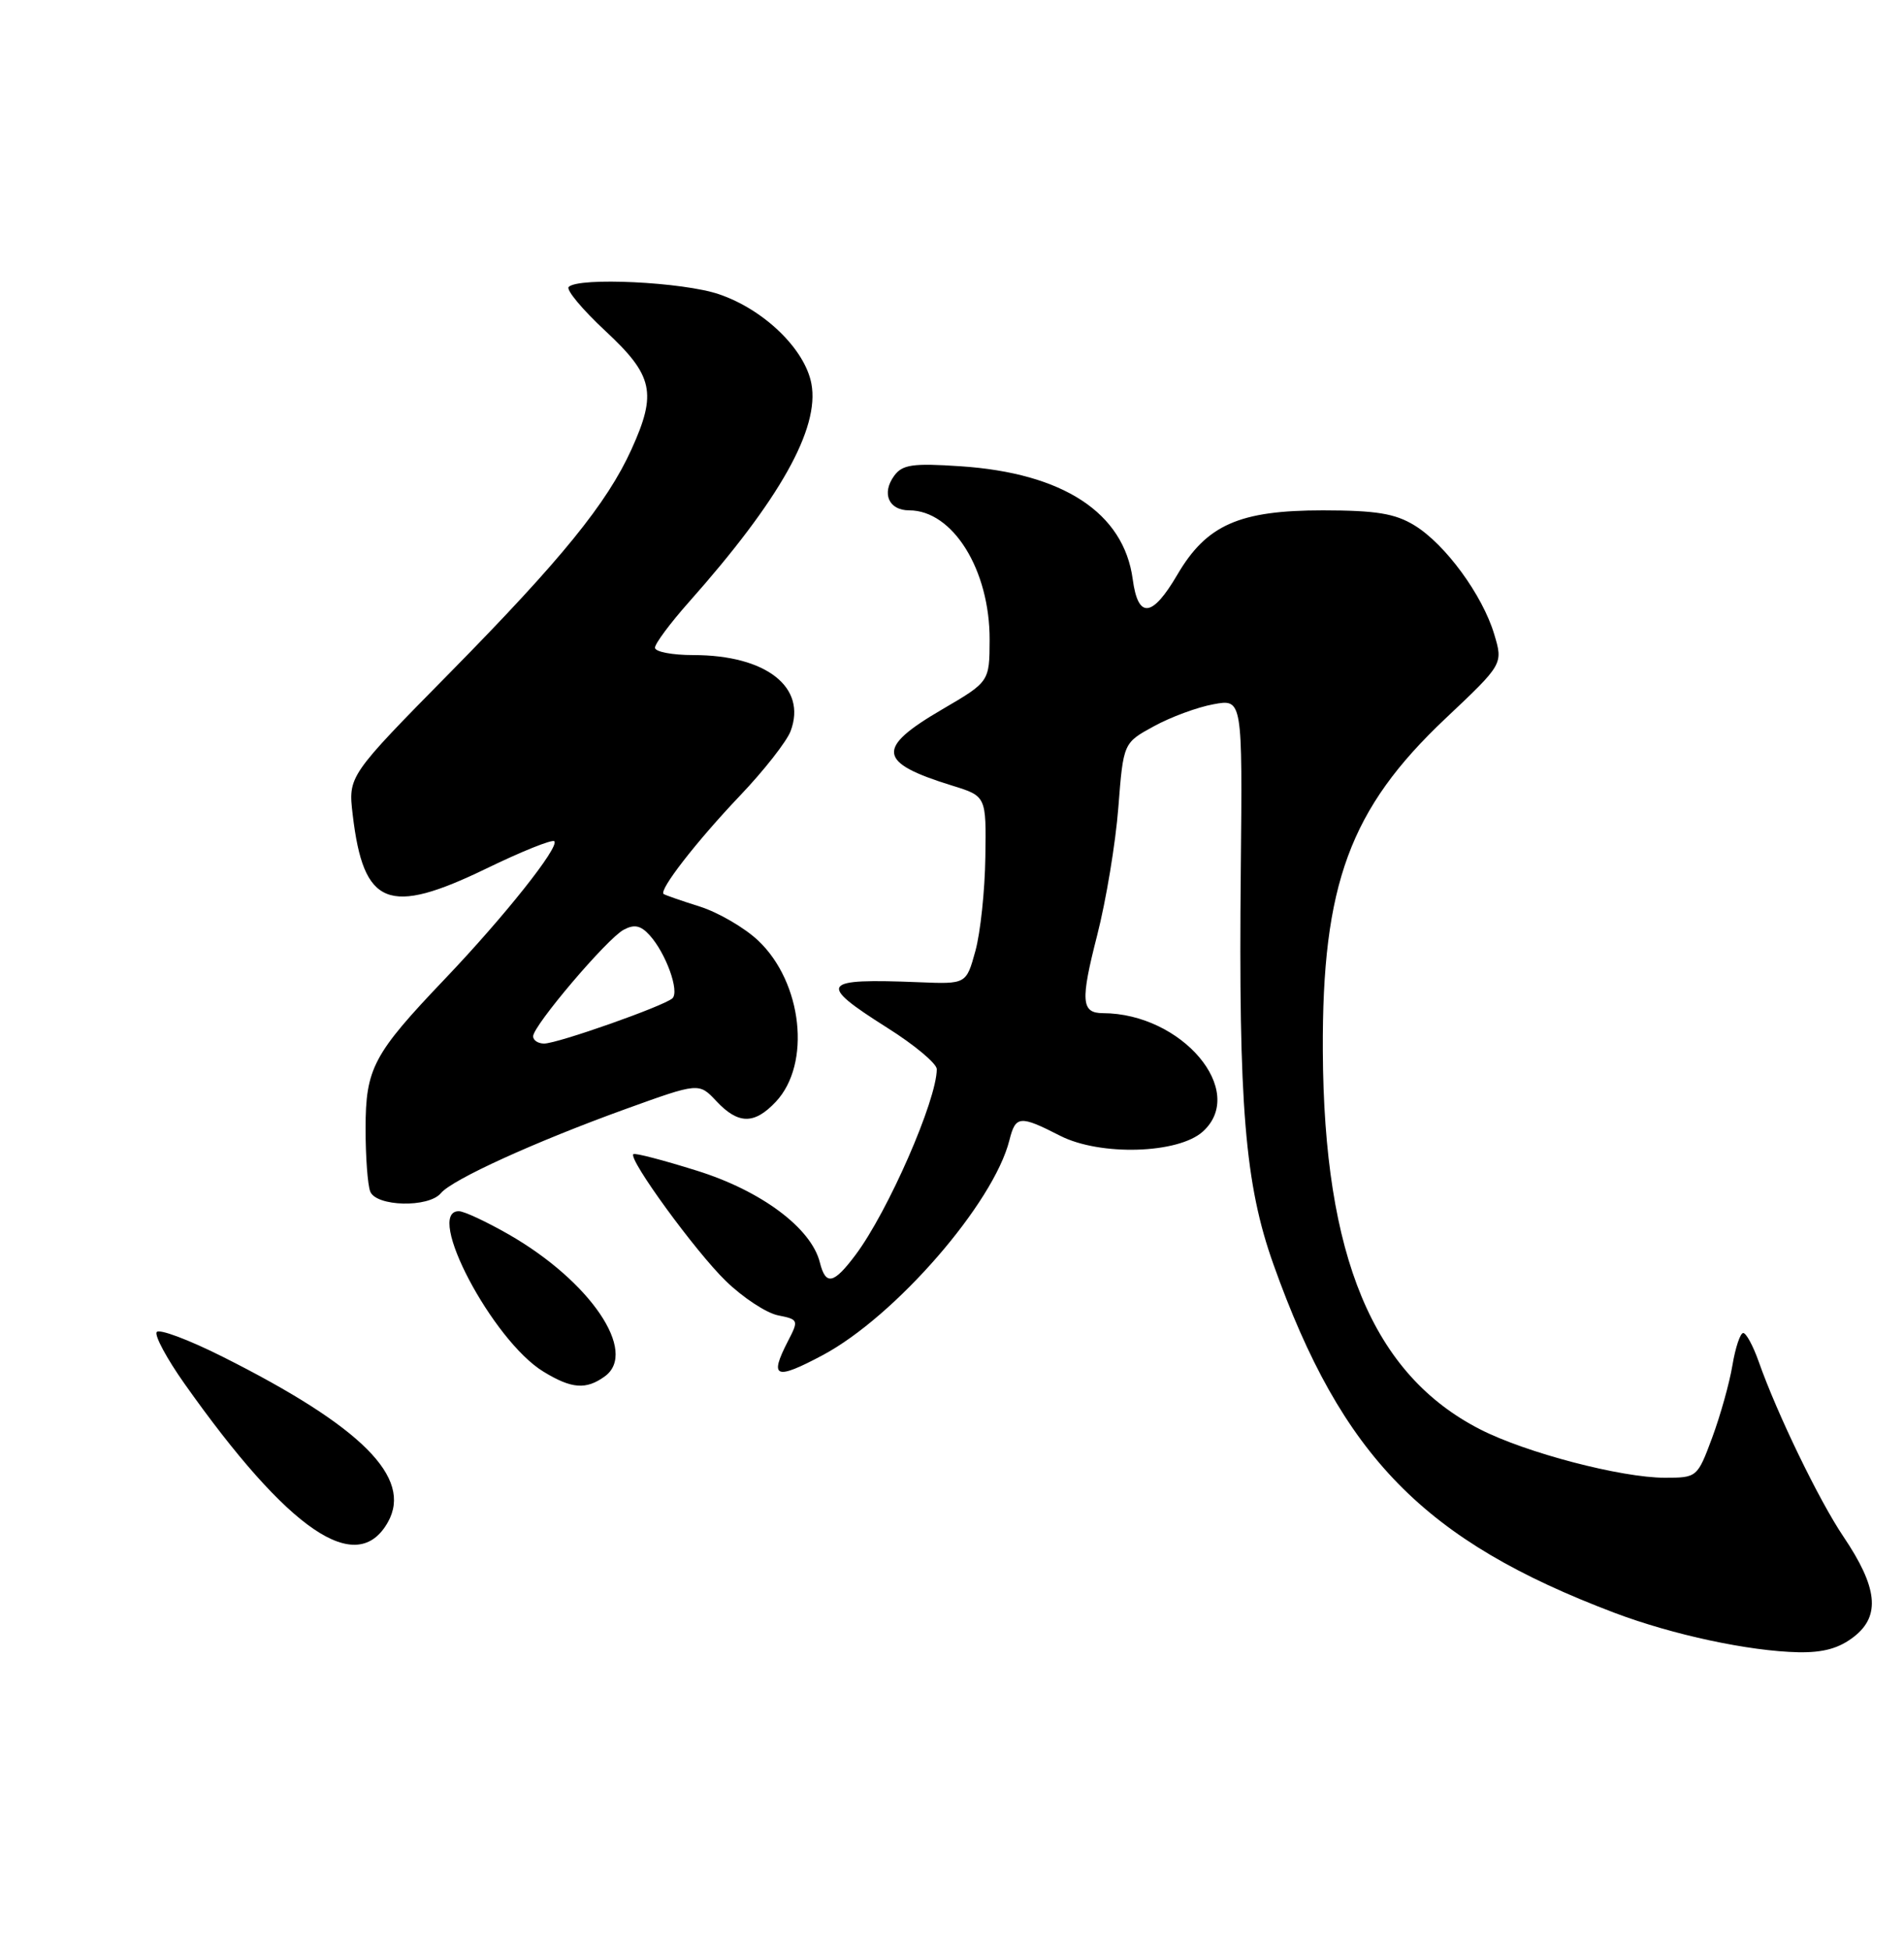 <?xml version="1.0" encoding="UTF-8" standalone="no"?>
<!DOCTYPE svg PUBLIC "-//W3C//DTD SVG 1.1//EN" "http://www.w3.org/Graphics/SVG/1.1/DTD/svg11.dtd" >
<svg xmlns="http://www.w3.org/2000/svg" xmlns:xlink="http://www.w3.org/1999/xlink" version="1.1" viewBox="0 0 250 256">
 <g >
 <path fill="currentColor"
d=" M 243.47 214.84 C 246.94 212.11 246.53 208.37 242.04 201.72 C 238.85 196.99 233.33 185.60 230.92 178.75 C 230.19 176.69 229.28 175.00 228.89 175.00 C 228.50 175.00 227.86 176.91 227.47 179.25 C 227.08 181.59 225.88 185.86 224.81 188.75 C 222.87 193.96 222.82 194.00 218.59 194.00 C 212.88 194.00 200.33 190.72 194.35 187.65 C 180.26 180.45 173.83 164.99 173.69 138.00 C 173.58 116.10 177.24 106.18 189.78 94.34 C 197.37 87.18 197.37 87.18 196.19 83.25 C 194.65 78.11 189.76 71.43 185.72 68.97 C 183.17 67.41 180.68 67.01 173.71 67.00 C 162.72 67.00 158.42 68.90 154.58 75.46 C 151.28 81.09 149.43 81.28 148.73 76.05 C 147.56 67.32 139.59 62.10 126.09 61.21 C 119.84 60.79 118.48 60.99 117.41 62.46 C 115.72 64.77 116.69 67.00 119.38 67.00 C 125.11 67.00 129.97 74.82 129.94 84.00 C 129.92 89.50 129.92 89.50 123.71 93.13 C 114.96 98.24 115.20 100.10 125.00 103.13 C 129.50 104.52 129.50 104.52 129.38 112.51 C 129.32 116.90 128.73 122.46 128.07 124.85 C 126.87 129.20 126.87 129.20 120.68 128.95 C 107.71 128.43 107.25 129.08 116.50 134.93 C 120.08 137.18 123.00 139.63 123.00 140.36 C 123.00 144.42 116.60 159.06 112.33 164.75 C 109.46 168.58 108.42 168.81 107.65 165.74 C 106.52 161.22 99.96 156.33 91.50 153.69 C 87.10 152.31 83.35 151.33 83.16 151.52 C 82.48 152.18 91.33 164.32 95.30 168.17 C 97.54 170.35 100.62 172.37 102.15 172.68 C 104.85 173.22 104.89 173.31 103.46 176.07 C 100.97 180.90 101.79 181.23 108.02 177.91 C 117.55 172.83 130.47 157.96 132.54 149.68 C 133.35 146.45 133.91 146.40 139.21 149.11 C 144.45 151.78 154.71 151.48 157.94 148.55 C 163.81 143.24 155.19 133.04 144.81 133.01 C 141.97 133.00 141.85 131.41 144.06 122.79 C 145.23 118.23 146.48 110.68 146.84 106.02 C 147.50 97.53 147.50 97.53 151.50 95.35 C 153.70 94.14 157.22 92.84 159.32 92.46 C 163.14 91.75 163.14 91.75 162.92 114.13 C 162.61 145.23 163.46 155.49 167.21 166.00 C 176.22 191.28 186.99 202.27 212.00 211.74 C 219.65 214.63 229.65 216.77 236.12 216.91 C 239.43 216.97 241.50 216.39 243.47 214.84 Z  M 50.94 199.82 C 54.19 193.99 47.53 187.31 29.30 178.15 C 24.79 175.88 20.86 174.41 20.57 174.88 C 20.28 175.35 21.91 178.38 24.20 181.62 C 37.91 201.02 46.86 207.11 50.94 199.82 Z  M 79.43 180.68 C 83.80 177.48 77.51 168.20 66.80 162.06 C 63.88 160.39 60.94 159.01 60.25 159.01 C 55.70 158.98 64.67 176.00 71.35 180.07 C 75.06 182.34 76.96 182.48 79.43 180.68 Z  M 57.88 156.65 C 59.37 154.85 70.24 149.90 82.13 145.60 C 91.77 142.12 91.77 142.12 94.06 144.56 C 96.93 147.62 99.04 147.65 101.87 144.64 C 106.54 139.67 105.36 128.97 99.55 123.48 C 97.77 121.80 94.32 119.79 91.90 119.02 C 89.48 118.26 87.34 117.51 87.14 117.37 C 86.46 116.89 91.43 110.49 97.14 104.48 C 100.30 101.17 103.30 97.34 103.81 95.98 C 105.98 90.21 100.59 86.00 91.03 86.00 C 88.26 86.00 86.00 85.57 86.00 85.03 C 86.00 84.50 88.00 81.81 90.45 79.05 C 102.39 65.61 107.64 56.25 106.54 50.38 C 105.69 45.84 100.32 40.64 94.41 38.63 C 89.71 37.02 75.98 36.36 74.67 37.67 C 74.30 38.04 76.47 40.64 79.50 43.46 C 85.78 49.30 86.28 51.58 82.92 58.98 C 79.71 66.07 73.69 73.47 59.20 88.19 C 45.71 101.88 45.71 101.88 46.31 106.96 C 47.73 118.97 50.97 120.27 63.89 114.01 C 68.50 111.77 72.50 110.17 72.78 110.44 C 73.50 111.17 66.21 120.34 58.43 128.50 C 48.98 138.41 48.01 140.24 48.00 148.17 C 48.00 151.84 48.27 155.55 48.61 156.42 C 49.37 158.41 56.27 158.58 57.88 156.65 Z  M 70.00 136.05 C 70.00 134.66 79.71 123.22 81.89 122.06 C 83.29 121.31 84.13 121.49 85.30 122.78 C 87.44 125.14 89.25 130.16 88.29 131.06 C 87.20 132.07 73.22 137.00 71.44 137.00 C 70.65 137.00 70.00 136.57 70.00 136.05 Z "/>
</g>
</svg>